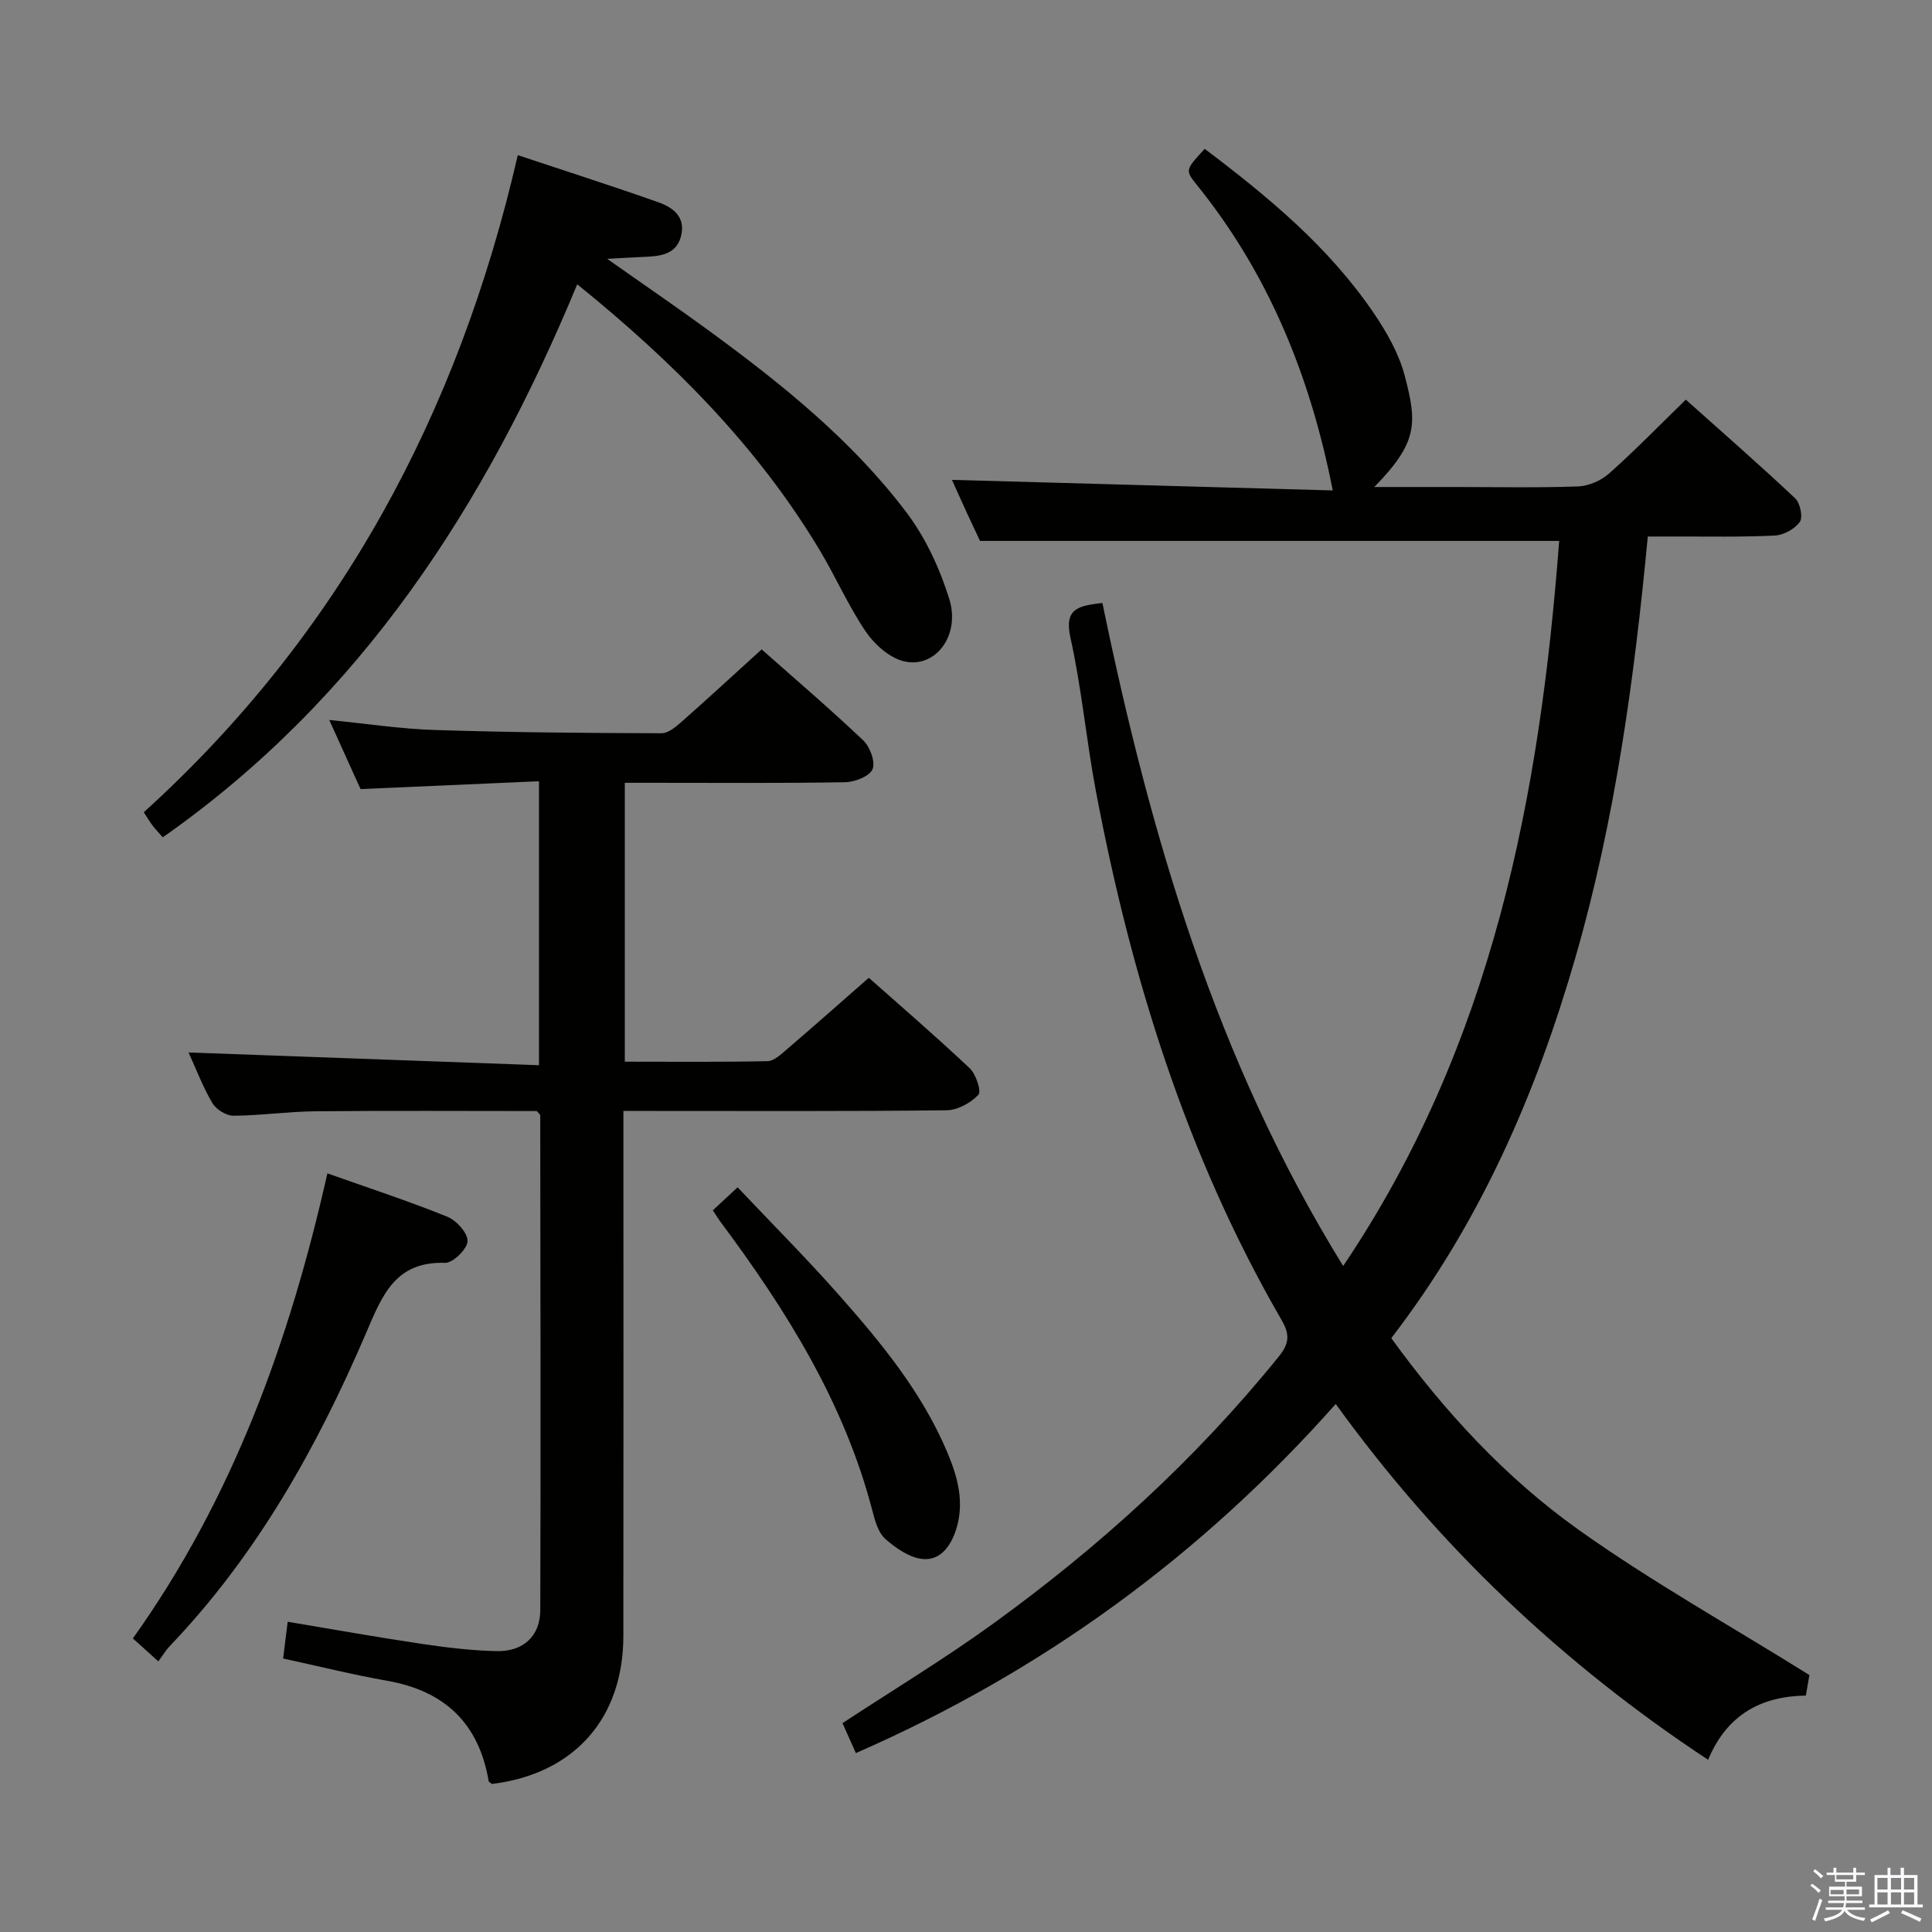 <svg enable-background="new 0 0 400 400" viewBox="0 0 400 400" xmlns="http://www.w3.org/2000/svg"><rect x="0" y="0" width="400" height="400" fill="#808080" stroke="none"/><path d="m374.8 390.4.4-.4c.7.5 1.3 1 1.8 1.4l-.5.5c-.5-.6-1.1-1.1-1.7-1.5zm1 7.3-.6-.3c.5-1.4 1.1-2.8 1.5-4.3.2.1.4.2.6.3-.5 1.3-1 2.8-1.5 4.3zm-.4-10.3.4-.4c.4.3 1 .8 1.7 1.4l-.5.5c-.4-.5-1-1-1.6-1.5zm2.5.3h1.7v-1h.6v1h3.5v-1h.6v1h1.8v.5h-1.8v1.4h-2v1h3.2v2h-3.2v.9h3.3v.5h-3.4c0 .3-.1.6-.1.9h4v.5h-3.7c.7.9 1.9 1.5 3.8 1.7-.1.2-.2.4-.3.6-2.1-.4-3.5-1.1-4-2.1-.4 1-1.8 1.7-4 2.2-.1-.2-.2-.4-.3-.6 2.1-.4 3.4-1 3.8-1.8h-3.4v-.5h3.6c.1-.3.1-.6.2-.9h-3.3v-.5h3.4c0-.3 0-.6 0-.9h-3.2v-2h3.3v-1h-2.1v-1.4h-1.7v-.5zm1.1 3.5v1h2.7c0-.3 0-.4 0-.4 0-.2 0-.2 0-.2 0-.1 0-.2 0-.3h-2.7zm1.2-3v.9h3.5v-.9zm4.7 3h-2.6v.6.4h2.6z" fill="#fbfafc"/><path d="m393.6 386.7h.6v1.5h2.8v6.1h1.1v.6h-11.1v-.6h1.1v-6.1h2.7v-1.5h.6v1.5h2.1v-1.5zm-2.7 8.8.4.6c-1.2.6-2.5 1.3-3.8 1.9-.1-.2-.2-.4-.3-.6 1.2-.6 2.5-1.2 3.7-1.9zm-2.2-6.7v2.4h2.1v-2.4zm0 3v2.5h2.1v-2.5zm2.8-3v2.4h2.1v-2.4zm0 3v2.5h2.1v-2.5zm6 6.1c-1.4-.7-2.7-1.3-3.9-1.8l.3-.6c1.5.6 2.7 1.2 3.9 1.7zm-1.2-9.1h-2.1v2.4h2.1zm-2.1 3v2.5h2.1v-2.5z" fill="#fbfafc"/><g fill="#010100"><path d="m177.2 362.96c-.98-2.19-1.84-4.12-2.77-6.2 10.57-6.94 21.11-13.31 31.05-20.5 22.08-15.96 42.12-34.17 59.3-55.43 2.08-2.57 2.34-4.46.61-7.44-19.72-34.04-31.19-71.03-38.47-109.45-2.01-10.6-2.96-21.41-5.3-31.92-1.37-6.18 1.79-6.58 6.62-7.19 9.91 48.04 23.5 94.68 49.85 137.28 30.94-45.91 40.72-97.28 44.72-150.12-39.87 0-79.42 0-119.91 0-.58-1.23-1.69-3.58-2.78-5.94-1.1-2.39-2.17-4.8-3.03-6.7 26.42.73 52.86 1.47 78.84 2.19-4.64-23.72-13.34-44.97-28.25-63.4-2.36-2.92-2.18-3.07 1.74-7.32 13.09 9.88 25.7 20.29 35.04 34.06 2.67 3.94 5.16 8.32 6.36 12.86 2.61 9.91 2.76 13.84-6.29 23.09h16.71c8.5 0 17 .18 25.49-.12 2.19-.08 4.76-1.21 6.42-2.68 5.34-4.75 10.34-9.89 15.88-15.29 7.42 6.64 15.16 13.39 22.64 20.43 1.04.98 1.65 3.91.96 4.88-1.03 1.47-3.35 2.74-5.18 2.83-6.98.34-13.99.18-20.99.2-1.63 0-3.27 0-5.3 0-2.81 29.66-6.79 58.71-14.95 87.03-8.17 28.34-19.75 55.01-38.16 78.94 10.94 15.1 23.58 28.85 38.76 39.66 15.09 10.74 31.36 19.83 47.81 30.09-.06.32-.36 2.08-.74 4.25-9.24.13-16.34 3.94-20.23 13.3-30.24-19.96-55.84-44.24-77.1-73.67-27.93 31.46-60.76 55.39-99.35 72.28z"/><path d="m157.69 134.45c6.71 5.94 14.04 12.21 21.04 18.84 1.4 1.33 2.55 4.47 1.92 5.97-.62 1.47-3.66 2.65-5.66 2.69-13.32.23-26.65.12-39.98.12-1.79 0-3.59 0-5.65 0v57.74c10 0 19.78.1 29.56-.11 1.37-.03 2.83-1.46 4.04-2.49 5.56-4.76 11.04-9.62 16.92-14.77 6.11 5.42 13.64 11.91 20.88 18.72 1.31 1.23 2.47 4.8 1.81 5.5-1.59 1.68-4.29 3.18-6.56 3.21-20.32.24-40.65.14-60.97.14-1.8 0-3.59 0-5.97 0v5.75c0 34.32.03 68.64-.01 102.95-.02 17.13-10.22 28.55-27.19 30.64-.24-.2-.66-.37-.7-.6-2.03-11.99-9.14-18.68-21.04-20.77-7.01-1.23-13.93-2.96-21.51-4.6.27-2.18.58-4.66.94-7.61 9.65 1.61 18.76 3.24 27.91 4.6 5.08.75 10.22 1.37 15.35 1.48 5.52.11 9.02-3.1 9.04-8.5.11-34.15.02-68.3-.01-102.44 0-.13-.19-.25-.71-.88-15.02 0-30.46-.1-45.9.05-5.64.05-11.28.89-16.92.92-1.49.01-3.59-1.32-4.37-2.65-1.99-3.39-3.39-7.13-4.91-10.45 24.17.88 48.13 1.75 72.55 2.64 0-19.86 0-38.75 0-58.79-11.99.53-24.16 1.06-36.94 1.62-1.91-4.22-4.07-9-6.48-14.31 7.76.77 14.8 1.86 21.87 2.08 15.63.5 31.28.63 46.93.67 1.49 0 3.16-1.5 4.45-2.64 5.35-4.73 10.61-9.59 16.27-14.72z"/><path d="m119.51 58.86c-18.94 45.69-44.75 85.71-85.81 114.5-.84-.96-1.51-1.66-2.1-2.43-.59-.78-1.09-1.63-1.83-2.76 40.53-36.75 65.16-82.6 77.43-136.05 10.03 3.34 19.64 6.41 29.14 9.77 2.86 1.01 5.51 2.88 4.74 6.64-.8 3.93-3.94 4.49-7.26 4.63-2.27.1-4.54.24-8.11.43 7.81 5.51 14.61 10.14 21.24 15 14.95 10.94 29.39 22.55 40.64 37.39 4 5.27 6.98 11.69 8.95 18.04 2.37 7.62-2.97 14.49-9.44 12.88-2.99-.74-6.06-3.49-7.87-6.16-3.62-5.34-6.22-11.35-9.56-16.9-12.92-21.52-30.34-38.95-50.16-54.98z"/><path d="m32.78 343.97c-2.16-1.95-3.49-3.15-5.27-4.75 20.7-29.02 32.49-61.68 40.27-96.29 8.7 3.09 16.88 5.76 24.83 8.98 1.89.76 4.26 3.4 4.19 5.07-.07 1.63-3.03 4.53-4.65 4.48-10.37-.34-13.04 6.8-16.37 14.56-10.14 23.66-22.63 45.95-40.61 64.76-.8.82-1.4 1.85-2.39 3.19z"/><path d="m147.59 250.58c1.57-1.46 3.02-2.81 5.12-4.76 7.05 7.46 14.17 14.59 20.83 22.12 8.83 9.98 17.33 20.27 22.58 32.73 2.15 5.1 3.61 10.34 1.85 15.94-1.09 3.46-3.27 6.49-6.88 6.17-2.74-.24-5.61-2.24-7.8-4.17-1.46-1.29-2.13-3.74-2.66-5.79-5.85-22.49-17.91-41.69-31.6-60.04-.48-.66-.89-1.36-1.44-2.2z"/></g></svg>